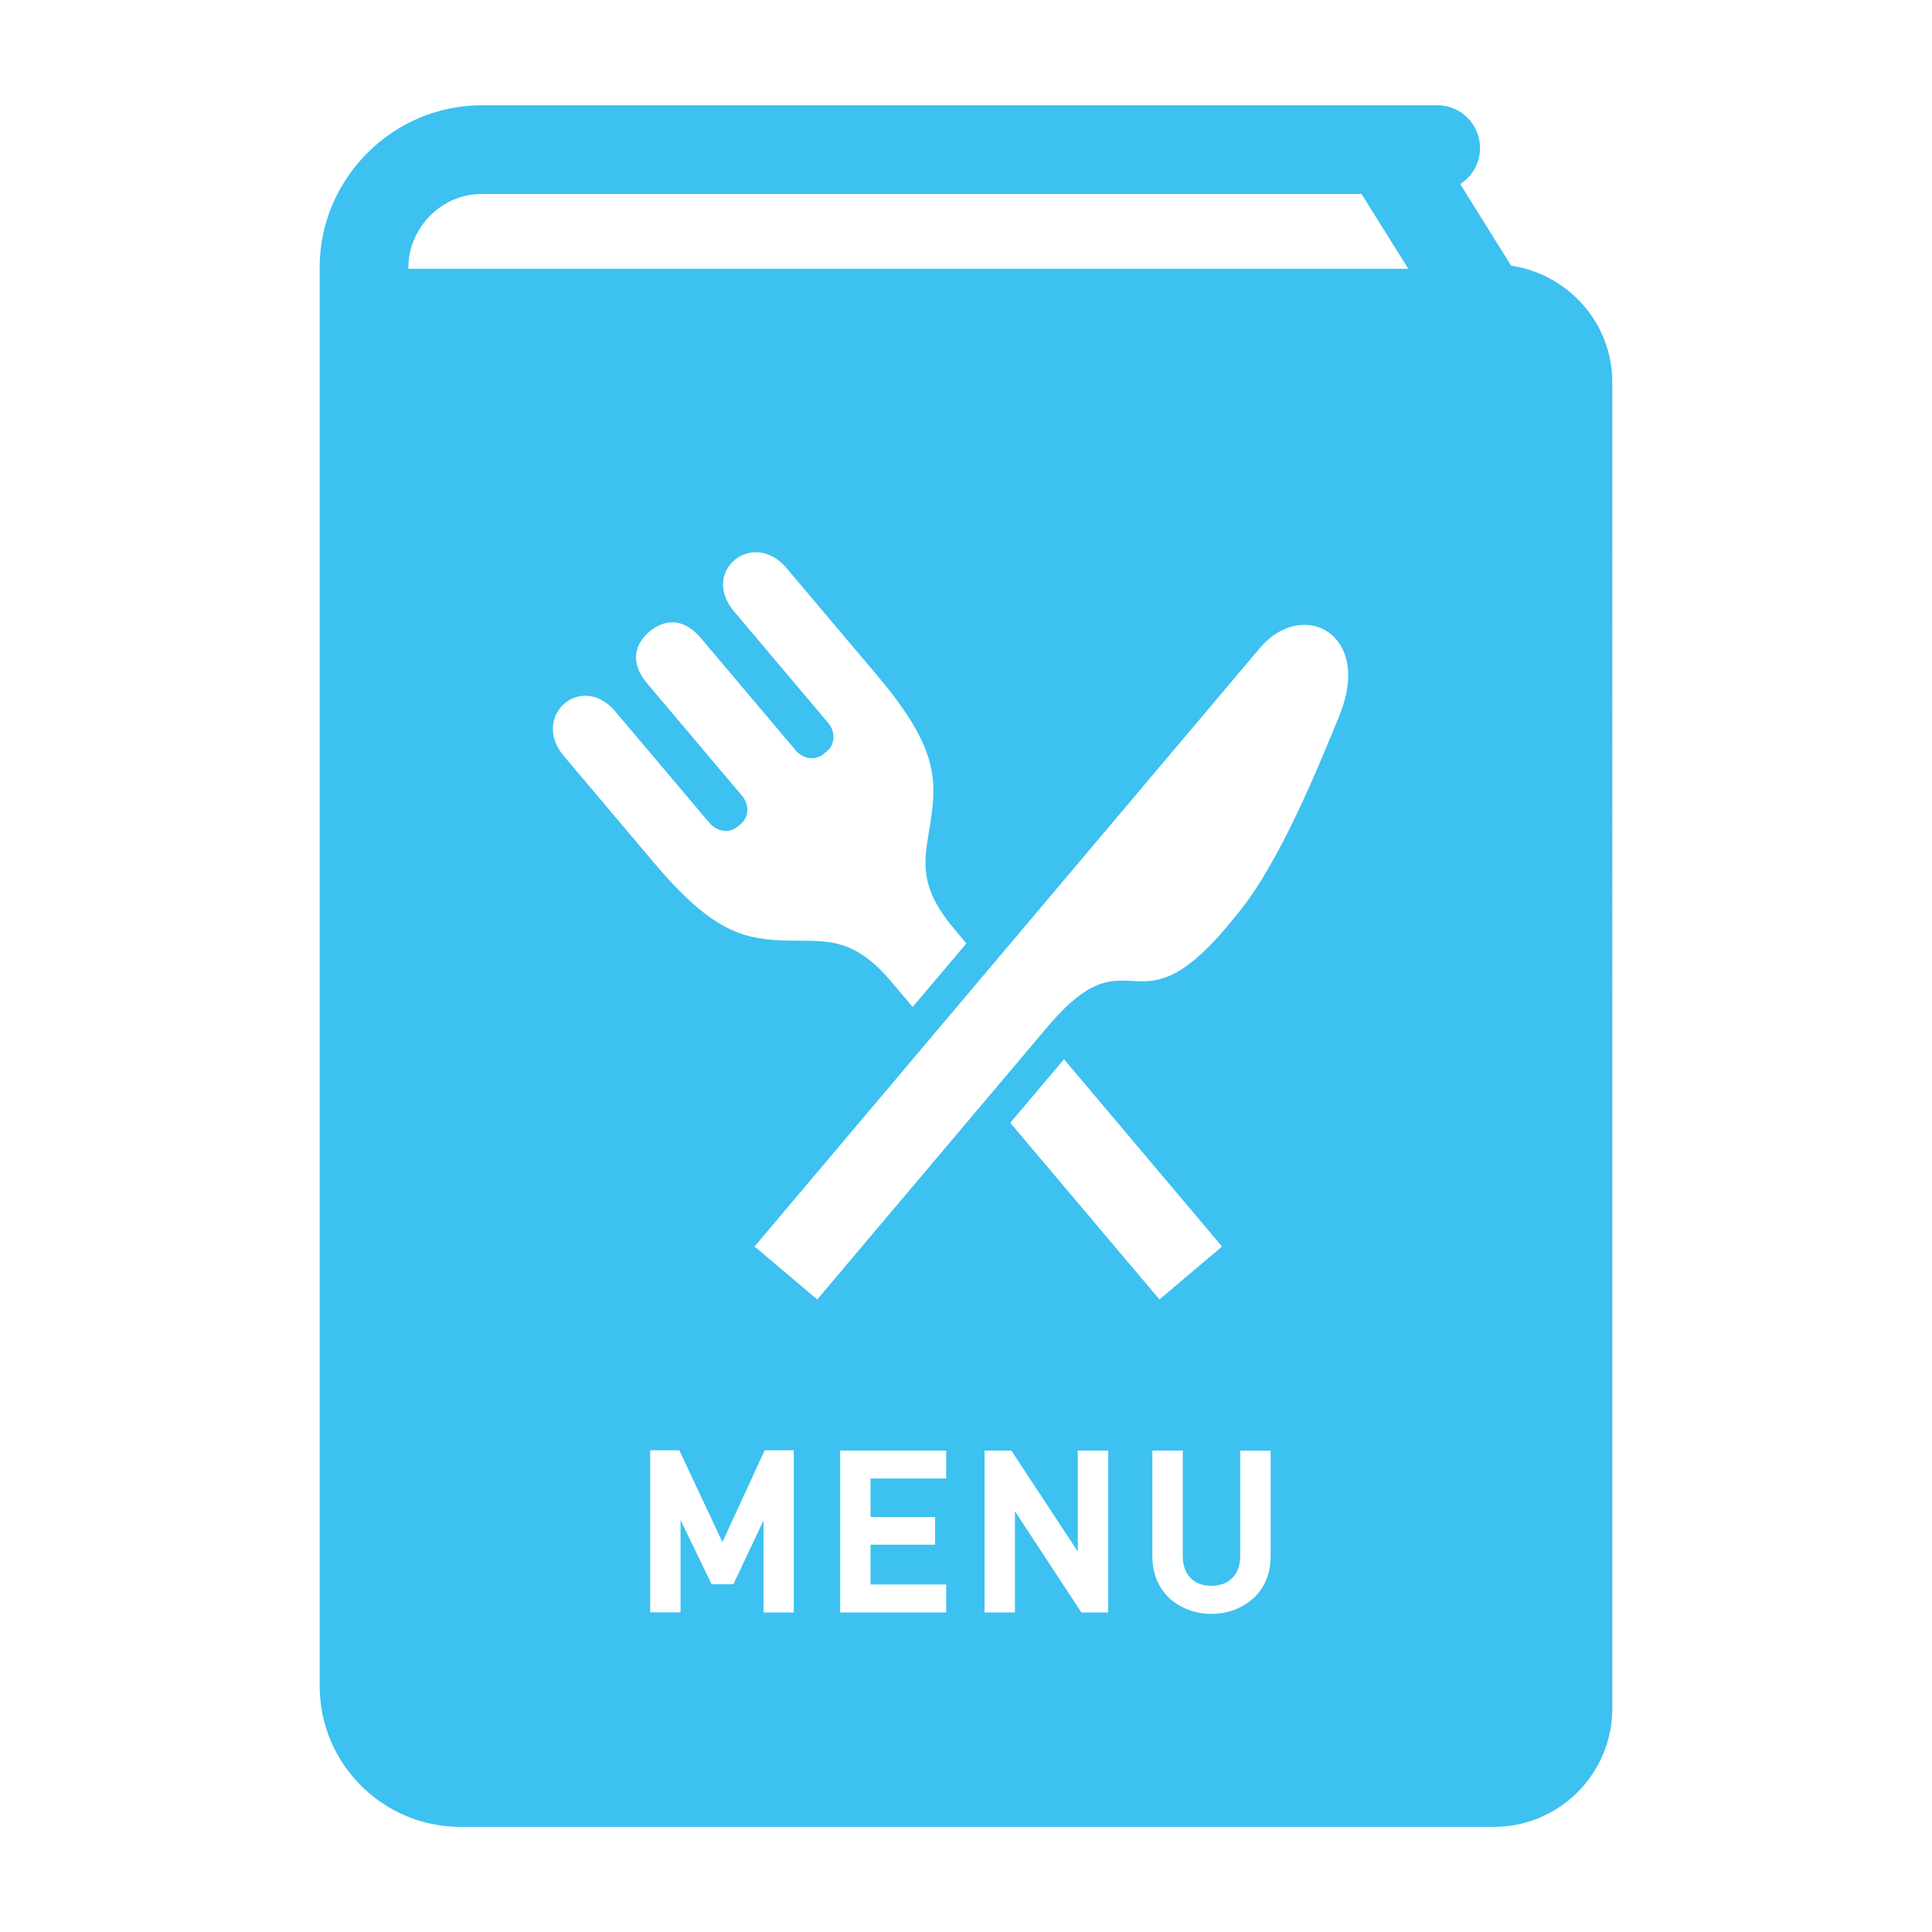 <?xml version="1.0" encoding="UTF-8"?><svg id="_レイヤー_2" xmlns="http://www.w3.org/2000/svg" viewBox="0 0 150 150"><defs><style>.cls-1{fill:#3dc1f0;}</style></defs><path class="cls-1" d="m117.32,20.62l-3.95-6.33c.93-.59,1.54-1.62,1.54-2.8,0-1.83-1.49-3.32-3.32-3.32H37.43c-3.46,0-6.61,1.41-8.88,3.68-2.27,2.26-3.73,5.42-3.73,8.87v110.18c0,6.04,4.9,10.94,10.94,10.94h80.21c5.09,0,9.21-4.12,9.21-9.21V29.7c0-4.63-3.42-8.41-7.87-9.08ZM47.78,55.25l7.31,8.65c.57.68,1.54.81,2.15.3l.3-.25c.61-.52.65-1.49.07-2.17l-7.35-8.7c-1.48-1.75-.86-3.18.16-4.04,1.02-.86,2.53-1.24,4.01.52l7.35,8.7c.57.68,1.54.81,2.15.29l.3-.25c.61-.52.65-1.49.07-2.17l-7.31-8.66c-2.65-3.14,1.48-6.44,4.07-3.37,3.11,3.68,6.9,8.17,6.9,8.17,4.79,5.63,4.81,8.12,4.28,11.58-.42,2.78-1.12,4.76,1.85,8.28l.94,1.12-4.17,4.93-1.64-1.94c-2.97-3.52-5.04-3.16-7.85-3.21-3.49-.06-5.95-.5-10.7-6.17,0,0-3.8-4.5-6.9-8.17-2.59-3.07,1.36-6.59,4.01-3.44Zm13.86,69.94h-2.36v-7.14l-2.34,4.95h-1.69l-2.41-4.98v7.16h-2.36v-12.58h2.26l3.35,7.13,3.28-7.13h2.26v12.57h0Zm11.82-10.4h-5.87v2.99h5.01v2.15h-5.01v3.09h5.87v2.17h-8.23v-12.57h8.23v2.17Zm12.58,10.4h-2.08l-5.16-7.85v7.85h-2.36v-12.57h2.08l5.16,7.84v-7.84h2.36v12.57h0Zm-7.6-38.02l4.17-4.93,12.27,14.54-4.86,4.11-11.58-13.71Zm20.21,33.7c0,.65-.12,1.26-.35,1.81-.23.55-.56,1.02-.98,1.4-.41.38-.91.68-1.47.9-.56.21-1.16.32-1.8.32s-1.24-.11-1.8-.32c-.56-.22-1.05-.52-1.46-.9-.41-.38-.74-.85-.97-1.4-.23-.54-.35-1.15-.35-1.81v-8.25h2.36v8.16c0,.74.2,1.32.6,1.73.4.41.93.61,1.62.61s1.22-.2,1.63-.61c.41-.41.61-.98.61-1.72v-8.16h2.36v8.25h0Zm5.35-65.33c-1.68,4.08-4.69,11.58-8.05,15.57-7.83,9.82-7.93.92-14.39,8.34l-18.11,21.44-4.84-4.09-.08.05s.02-.03.05-.07c.76-.9,11.53-13.66,20.8-24.63,9.17-10.86,16.82-19.92,18.43-21.83,3.31-3.92,8.79-1.14,6.18,5.22ZM31.71,20.87v-.15c0-1.45.62-2.91,1.7-3.99,1.08-1.08,2.5-1.67,4.01-1.67h68.29l3.63,5.81H31.71Z"/></svg>